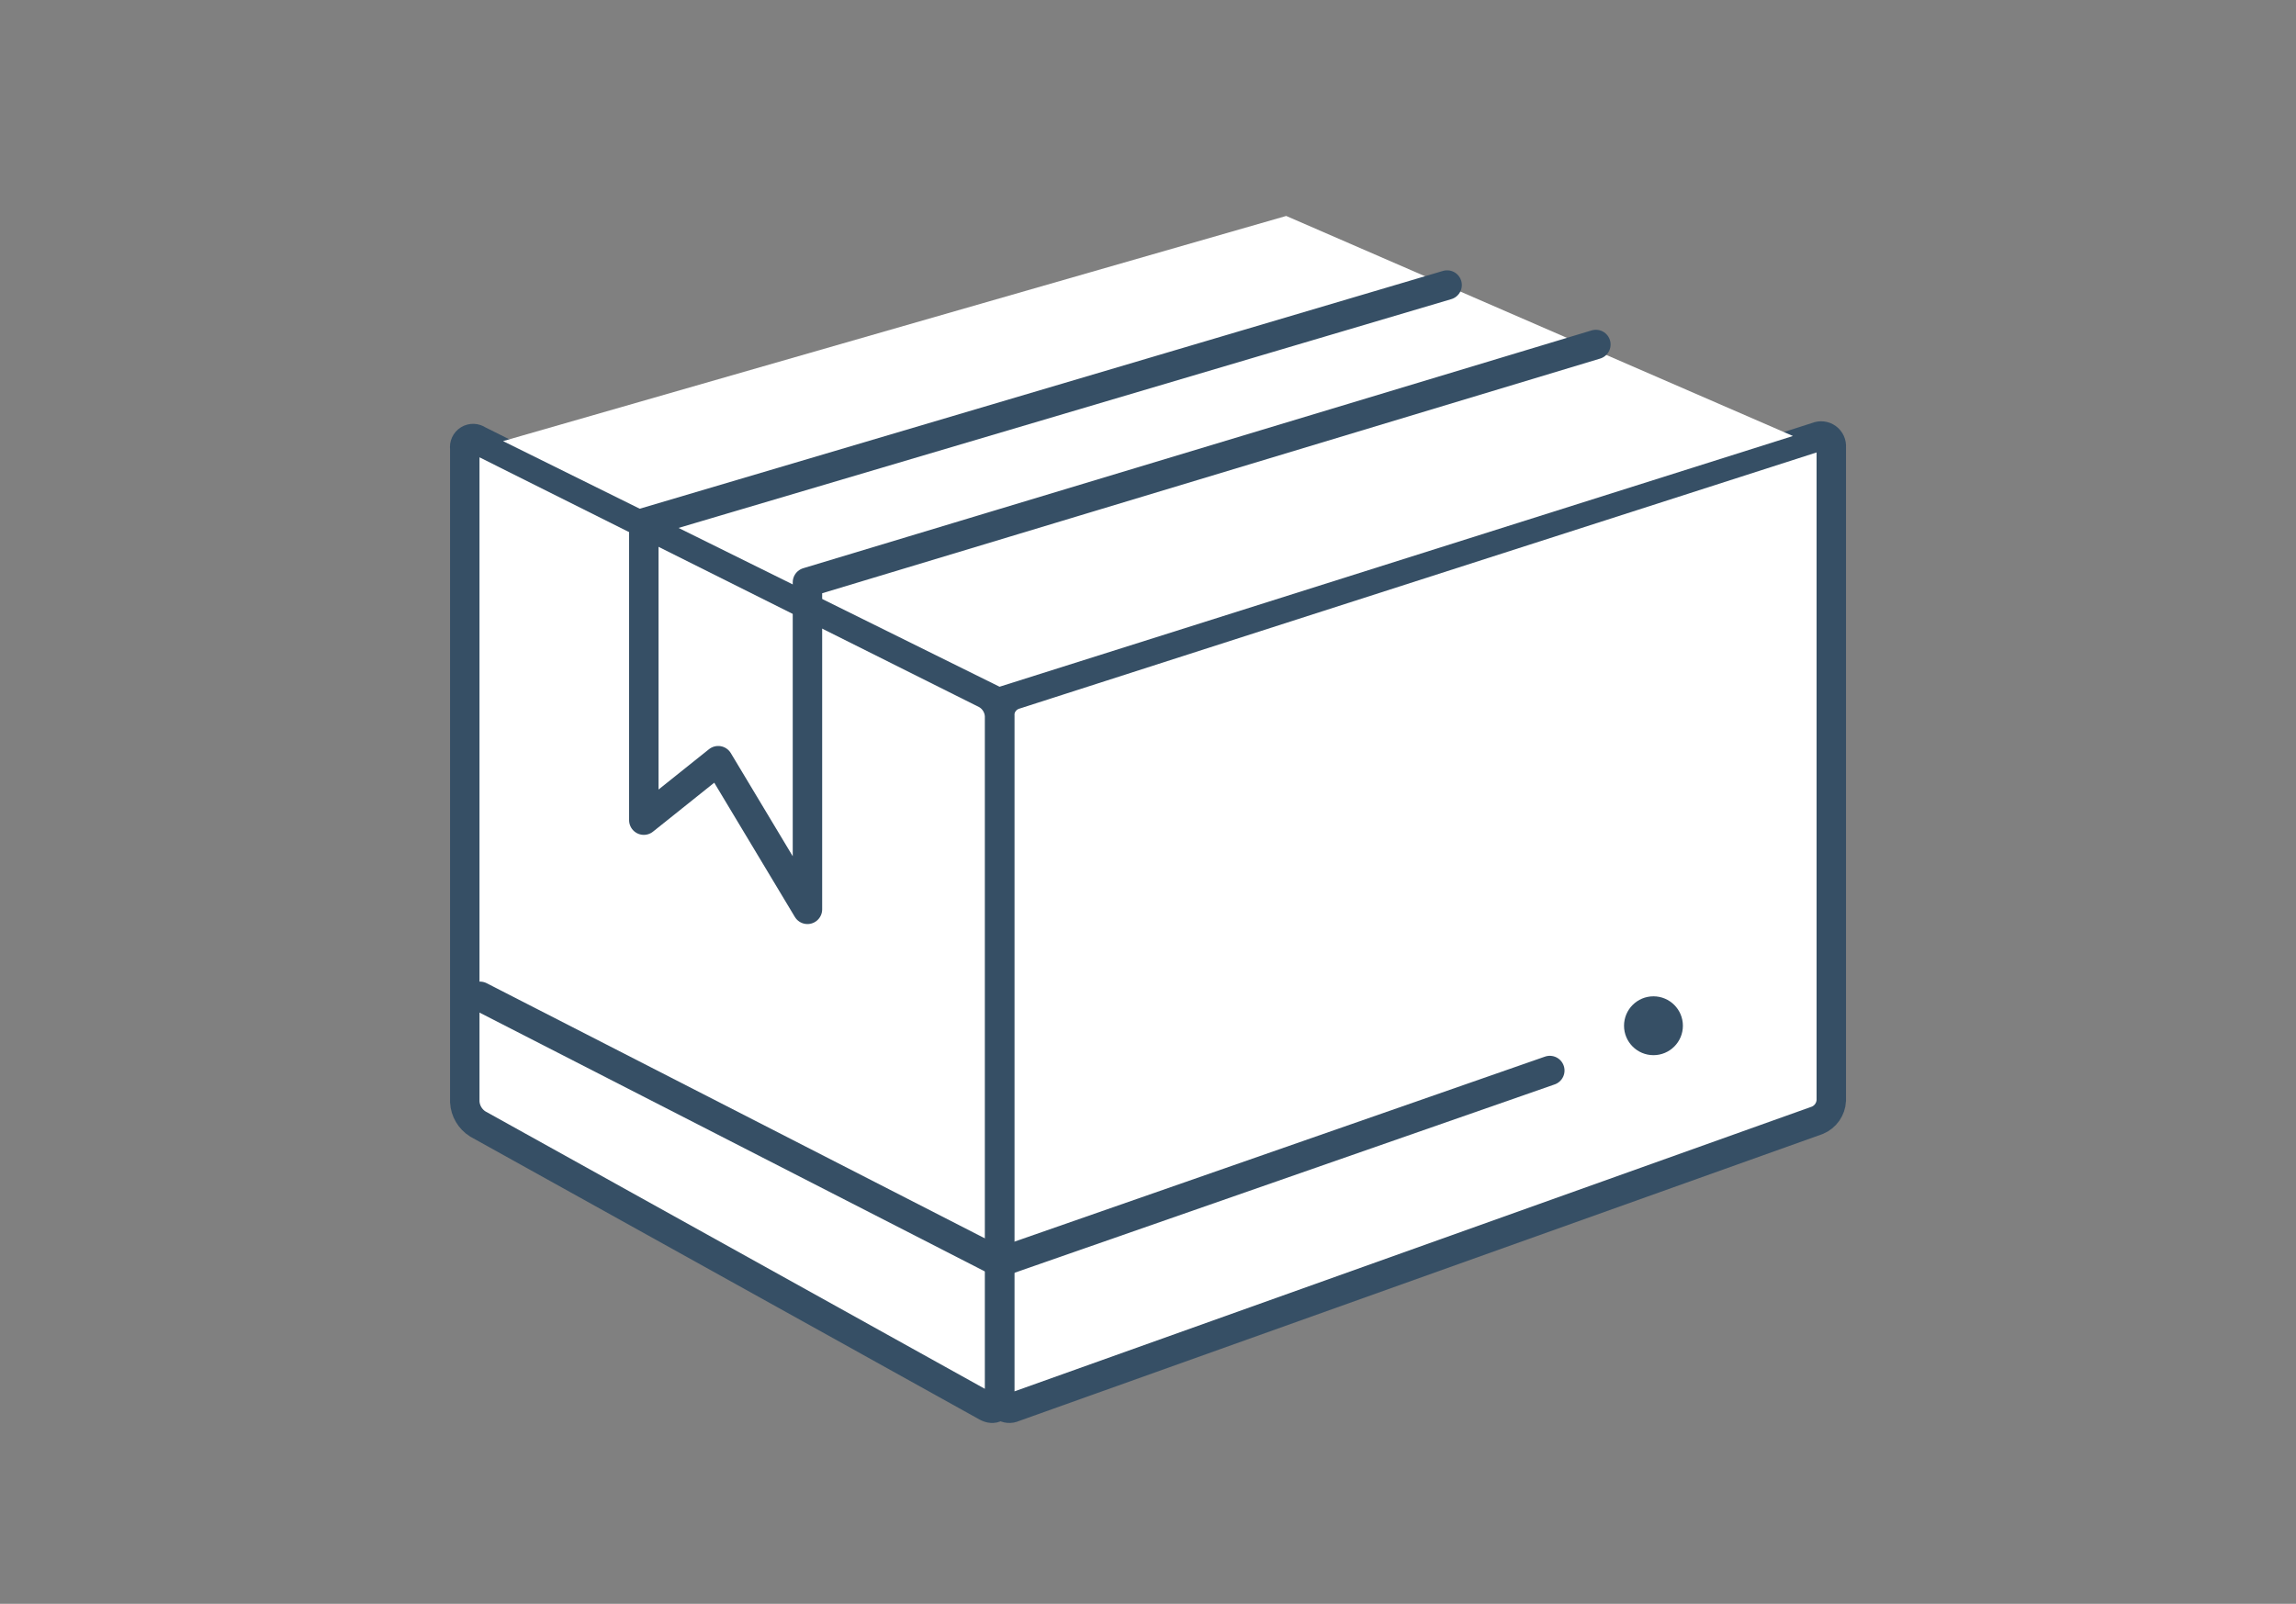 <?xml version="1.0" encoding="UTF-8"?>
<svg width="1092px" height="763px" viewBox="0 0 1092 763" version="1.1" xmlns="http://www.w3.org/2000/svg" xmlns:xlink="http://www.w3.org/1999/xlink">
    <rect x="0" y="0" width="1092" height="763" fill="#808080" stroke="none"/>
    <!-- Generator: Sketch 47.1 (45422) - http://www.bohemiancoding.com/sketch -->
    <title>Artboard 3</title>
    <desc>Created with Sketch.</desc>
    <defs></defs>
    <g id="Page-1" stroke="none" stroke-width="1" fill="none" fill-rule="evenodd">
        <g id="Artboard-3">
            <g id="Group" transform="translate(221, 93)">
                <path d="M649.981,430.536 C649.78,434.706 647.188,438.385 643.329,439.977 L261.077,576.511 C259.555,577.238 257.758,577.086 256.379,576.114 C255,575.142 254.253,573.501 254.425,571.823 L254.425,246.863 C254.615,242.718 257.262,239.086 261.15,237.637 L643.256,114.803 C644.826,114.139 646.628,114.347 648.005,115.351 C649.382,116.355 650.132,118.008 649.981,119.705 L649.981,430.536 Z" id="Shape" stroke="#364F65" stroke-width="14" fill="#FFFFFF" stroke-linecap="round"></path>
                <path d="M0.051,431.22 C0.29,435.512 2.592,439.424 6.228,441.718 L248.225,576.181 C251.621,578.069 254.401,576.433 254.401,572.547 L254.401,247.494 C254.169,243.233 251.789,239.381 248.081,237.268 L6.371,116.394 C5.051,115.444 3.29,115.383 1.908,116.238 C0.525,117.092 -0.207,118.695 0.051,120.3 L0.051,431.22 Z" id="Shape" stroke="#364F65" stroke-width="14" fill="#FFFFFF" stroke-linecap="round"></path>
                <polyline id="Shape" points="0 113.202 388.587 0 650 113.202"></polyline>
                <polygon id="Rectangle" fill="#FFFFFF" points="18.258 116.854 390.73 9.738 631.742 114.419 254.401 233.708"></polygon>
                <polyline id="Shape" stroke="#364F65" stroke-width="14" stroke-linecap="round" stroke-linejoin="round" points="467.264 42.603 85.206 155.747 85.206 297.178 120.582 268.892 163.033 339.607 163.033 184.033 538.015 70.889"></polyline>
                <path d="M254.401,507.584 L516.105,416.292" id="Shape" stroke="#364F65" stroke-width="14" stroke-linecap="round"></path>
                <path d="M254.401,507.584 L7.303,380.993" id="Shape" stroke="#364F65" stroke-width="14" stroke-linecap="round"></path>
                <path d="M565.403,380.993 C557.672,380.993 551.404,387.26 551.404,394.991 C551.404,402.722 557.672,408.989 565.403,408.989 C573.134,408.989 579.401,402.722 579.401,394.991 C579.401,387.26 573.134,380.993 565.403,380.993 Z" id="Shape" fill="#364F65" fill-rule="nonzero"></path>
            </g>
        </g>
    </g>
</svg>
